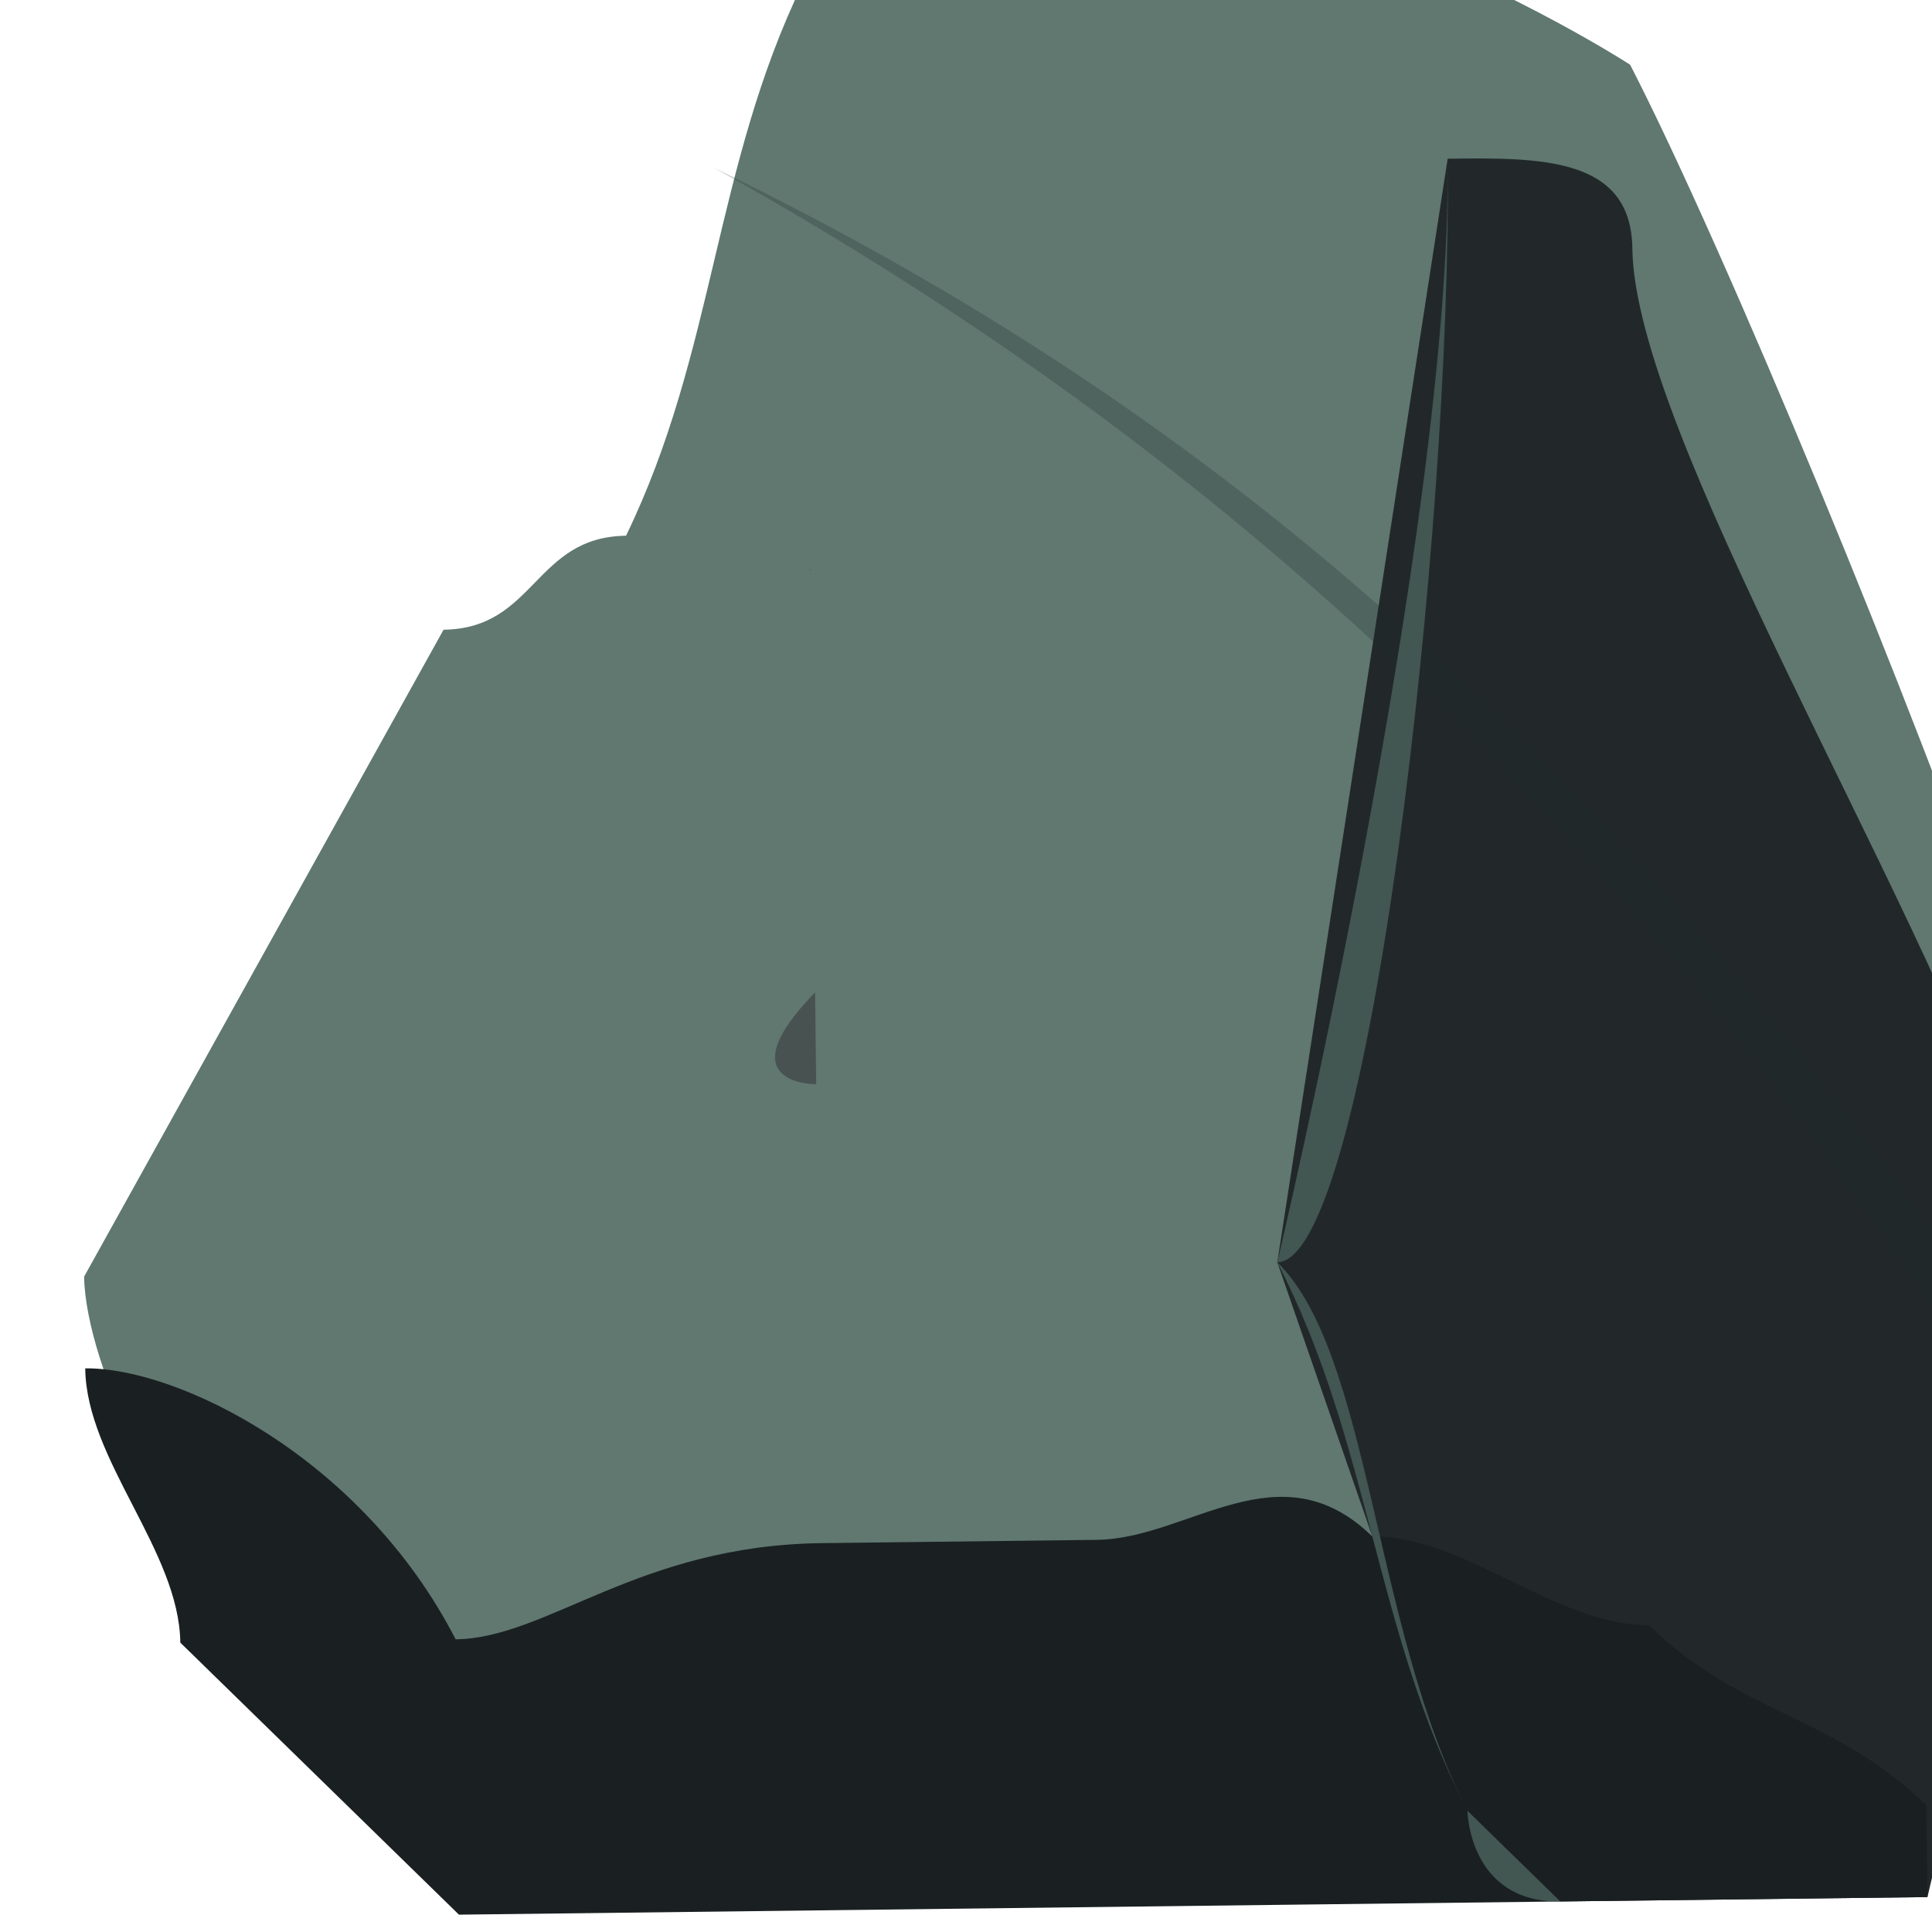 <?xml version="1.0" encoding="utf-8"?>
<!-- Generator: Adobe Illustrator 21.1.0, SVG Export Plug-In . SVG Version: 6.00 Build 0)  -->
<svg version="1.1" id="Layer_1" xmlns="http://www.w3.org/2000/svg" xmlns:xlink="http://www.w3.org/1999/xlink" x="0px" y="0px"
	 viewBox="0 0 16 16" style="enable-background:new 0 0 16 16;" xml:space="preserve">
<style type="text/css">
	.st0{fill:#607870;}
	.st1{fill:#222829;}
	.st2{fill:#1A2021;}
	.st3{fill:#475251;}
	.st4{opacity:0.25;fill:#1F2A29;enable-background:new    ;}
	.st5{fill:#425652;}
</style>
<g id="layer3">
	<g id="g4005-4" transform="matrix(7.601,-0.091,0.091,7.601,10689.932,-4503.046)">
		<path id="path3809-8" class="st0" d="M-1413.2,576.9l0.4-0.7c0.1,0,0.1-0.1,0.2-0.1c0.1-0.2,0.1-0.4,0.2-0.6
			c0.3-0.3,0.9,0.1,0.9,0.1c0.1,0.2,0.3,0.7,0.4,1c0,0.3,0,0.4-0.1,0.8c-0.2,0-0.5,0-0.7,0c-0.3,0-0.6,0-0.9,0
			c-0.1-0.1-0.2-0.2-0.3-0.3C-1413.1,577.2-1413.2,577-1413.2,576.9L-1413.2,576.9z"/>
		<path id="path3809-9-8" class="st1" d="M-1411.7,575.7l-0.2,1.2l0.2,0.6l0.1,0.1c0.1,0,0.3,0,0.4,0c0.1-0.4,0.1-0.5,0.1-0.8
			c-0.1-0.3-0.4-0.8-0.4-1C-1411.5,575.7-1411.6,575.7-1411.7,575.7z"/>
		<path id="path3809-1-2" class="st2" d="M-1412.8,577.3c0.1,0,0.2-0.1,0.4-0.1c0.1,0,0.2,0,0.3,0c0.1,0,0.2-0.1,0.3,0
			c0.1,0,0.2,0.1,0.3,0.1c0.1,0.1,0.2,0.1,0.3,0.2c0,0,0,0.1,0,0.1c-0.1,0-0.3,0-0.4,0c-0.1,0-0.2,0-0.3,0c-0.3,0-0.6,0-0.9,0
			c-0.1-0.1-0.2-0.2-0.3-0.3c0-0.1-0.1-0.2-0.1-0.3C-1413.1,577-1412.9,577.1-1412.8,577.3L-1412.8,577.3z"/>
		<path id="path3855-4" class="st3" d="M-1412.7,576.4C-1412.7,576.5-1412.7,576.5-1412.7,576.4
			C-1412.7,576.5-1412.7,576.5-1412.7,576.4z"/>
		<path id="path3857-5" class="st3" d="M-1412.4,576.6C-1412.4,576.6-1412.4,576.6-1412.4,576.6c0,0.1,0,0.1,0,0.1
			C-1412.4,576.7-1412.4,576.6-1412.4,576.6c0,0,0,0.1,0,0.1C-1412.4,576.7-1412.5,576.7-1412.4,576.6
			C-1412.5,576.6-1412.4,576.6-1412.4,576.6z"/>
		<path id="path3859-5" class="st3" d="M-1412.4,576.1C-1412.5,576.1-1412.5,576.1-1412.4,576.1
			C-1412.4,576.2-1412.4,576.2-1412.4,576.1C-1412.4,576.1-1412.4,576.2-1412.4,576.1C-1412.5,576.1-1412.4,576.1-1412.4,576.1
			L-1412.4,576.1z"/>
		<path id="path3861-1" class="st3" d="M-1412.3,576.1C-1412.3,576.1-1412.3,576.1-1412.3,576.1
			C-1412.3,576.1-1412.3,576.1-1412.3,576.1C-1412.3,576.1-1412.3,576.1-1412.3,576.1L-1412.3,576.1z"/>
		<path id="path3809-7-7" class="st4" d="M-1412.5,575.7C-1412.5,575.7-1412.5,575.7-1412.5,575.7c0.7,0.4,1.1,0.9,1.4,1.4
			c0,0,0-0.1,0-0.1C-1411.5,576.4-1411.9,576-1412.5,575.7L-1412.5,575.7z"/>
		<path id="path3809-0-1" class="st5" d="M-1411.7,575.7c0,0.4-0.2,1.2-0.2,1.2c0.1,0.2,0.1,0.4,0.2,0.6c0,0,0,0.1,0.1,0.1
			c0,0,0,0,0,0c0,0-0.1-0.1-0.1-0.1c-0.1-0.2-0.1-0.5-0.2-0.6C-1411.8,576.9-1411.7,576.1-1411.7,575.7
			C-1411.7,575.7-1411.7,575.7-1411.7,575.7L-1411.7,575.7z"/>
	</g>
</g>
</svg>
